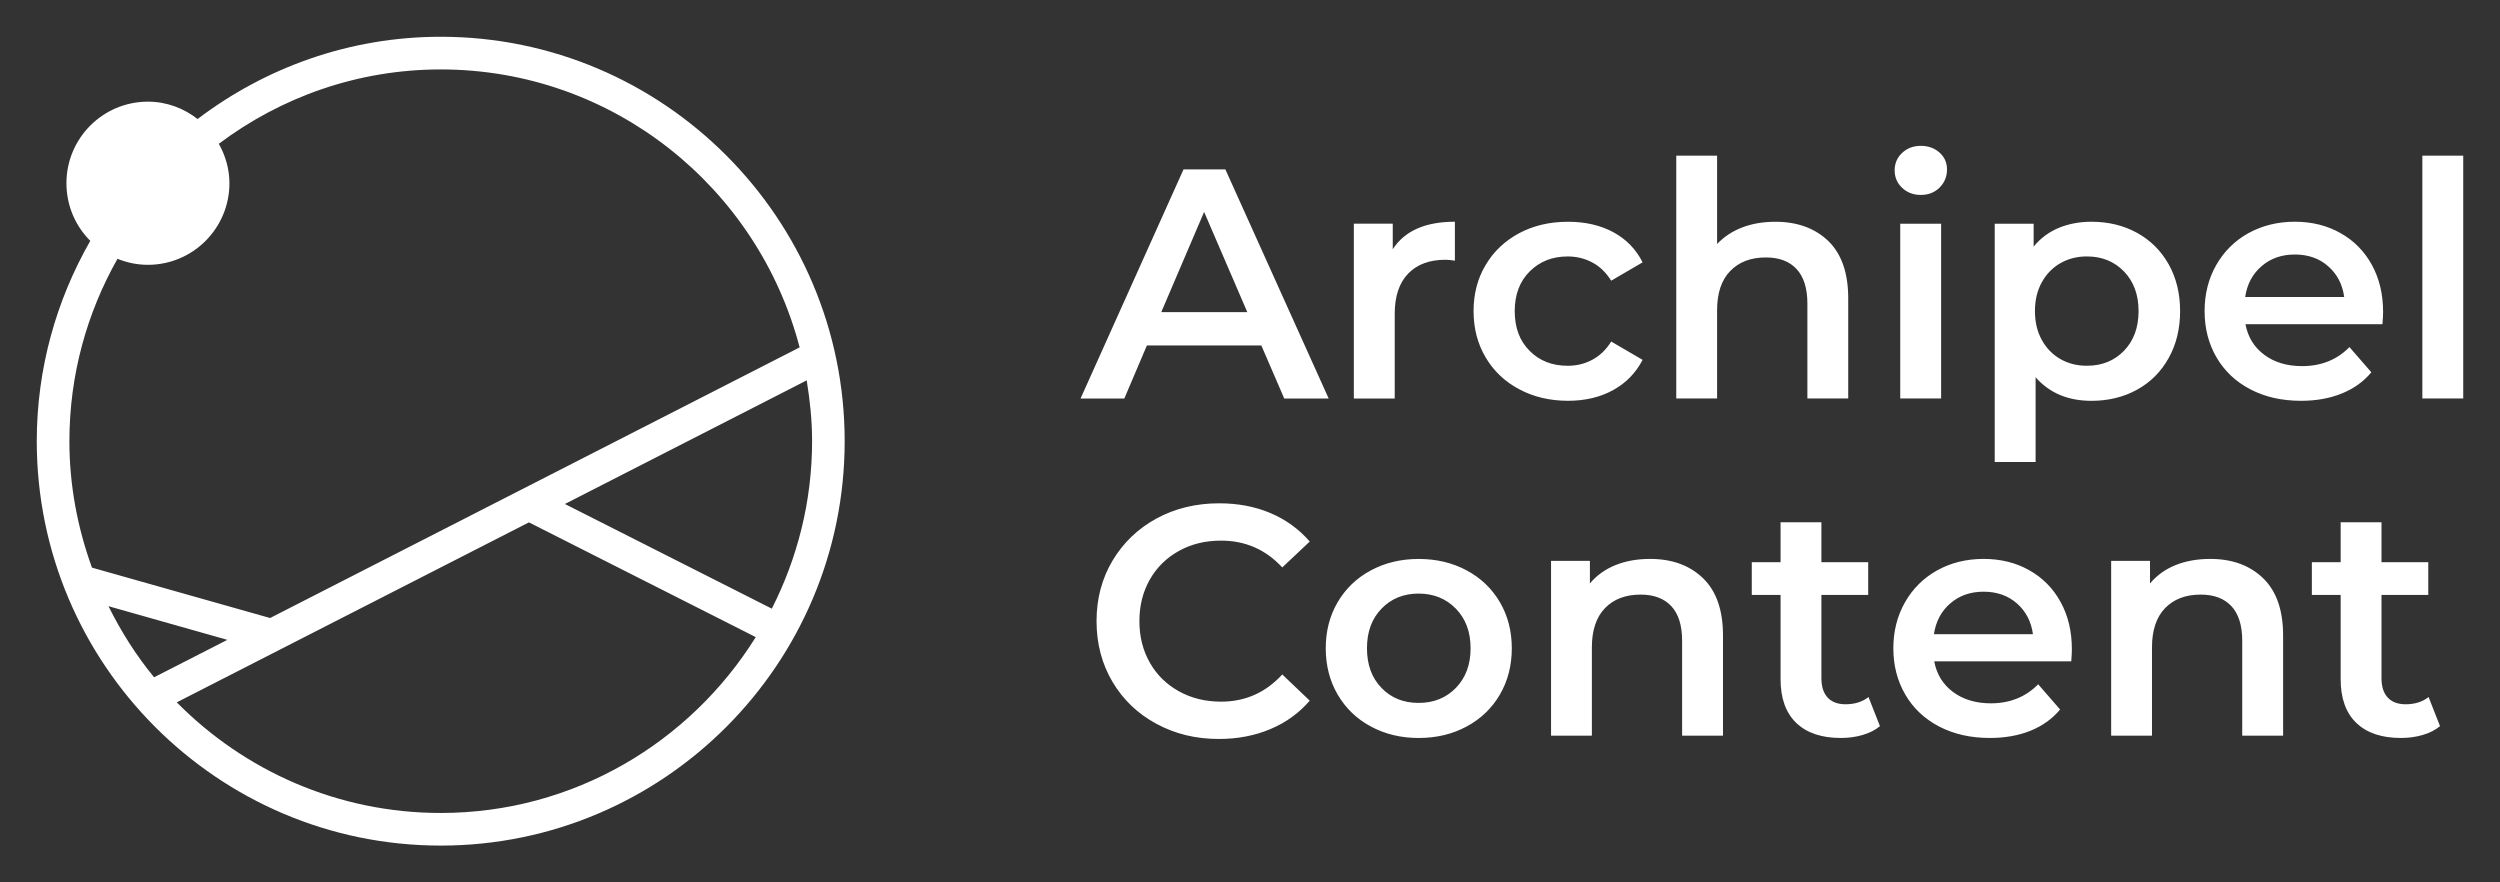 <svg xmlns="http://www.w3.org/2000/svg" width="136" height="48" viewBox="0 0 136 48">
  <rect x="0" y="0" width="136" height="48" fill="#333333" stroke="none"/>
  <path fill="#FFF" fill-rule="evenodd" d="M21.975,-2.30926389e-13 C34.094,-2.30926389e-13 43.95,9.87 43.95,22.003 C43.95,34.13 34.094,44 21.975,44 C9.859,44 -2.30926389e-13,34.13 -2.30926389e-13,22.003 C-2.30926389e-13,18.035 1.07,14.32 2.911,11.103 C2.111,10.302 1.614,9.195 1.614,7.968 C1.614,5.516 3.601,3.53 6.048,3.53 C7.07,3.53 8.001,3.893 8.75,4.474 C12.434,1.679 17.007,-2.30926389e-13 21.975,-2.30926389e-13 Z M26.774,26.417 L7.617,36.207 C11.283,39.919 16.365,42.226 21.975,42.226 C29.206,42.226 35.542,38.389 39.113,32.659 L39.113,32.659 L26.774,26.417 Z M64.324,25.38 C65.343,25.38 66.274,25.555 67.115,25.912 C67.957,26.27 68.667,26.788 69.25,27.46 L69.25,27.46 L67.755,28.868 C66.854,27.895 65.745,27.41 64.428,27.41 C63.574,27.41 62.81,27.594 62.135,27.969 C61.457,28.344 60.931,28.862 60.551,29.526 C60.173,30.193 59.983,30.946 59.983,31.788 C59.983,32.631 60.173,33.384 60.551,34.05 C60.931,34.717 61.457,35.232 62.135,35.607 C62.81,35.982 63.574,36.17 64.428,36.17 C65.745,36.17 66.854,35.676 67.755,34.69 L67.755,34.69 L69.25,36.116 C68.667,36.792 67.954,37.31 67.106,37.664 C66.259,38.021 65.326,38.2 64.303,38.2 C63.048,38.2 61.912,37.923 60.898,37.369 C59.885,36.822 59.091,36.057 58.514,35.083 C57.94,34.11 57.652,33.012 57.652,31.788 C57.652,30.565 57.943,29.469 58.523,28.496 C59.106,27.523 59.902,26.758 60.916,26.204 C61.93,25.656 63.066,25.38 64.324,25.38 Z M127.553,26.412 L127.553,28.582 L130.098,28.582 L130.098,30.365 L127.553,30.365 L127.553,34.886 C127.553,35.35 127.666,35.705 127.892,35.946 C128.118,36.19 128.442,36.312 128.87,36.312 C129.366,36.312 129.783,36.181 130.116,35.919 L130.116,35.919 L130.737,37.502 C130.478,37.72 130.16,37.877 129.786,37.985 C129.414,38.095 129.018,38.145 128.602,38.145 C127.559,38.145 126.753,37.871 126.185,37.327 C125.614,36.779 125.332,35.987 125.332,34.94 L125.332,34.94 L125.332,30.365 L123.765,30.365 L123.765,28.582 L125.332,28.582 L125.332,26.412 L127.553,26.412 Z M97.084,26.412 L97.084,28.582 L99.63,28.582 L99.63,30.365 L97.084,30.365 L97.084,34.886 C97.084,35.35 97.197,35.705 97.423,35.946 C97.649,36.19 97.973,36.312 98.402,36.312 C98.898,36.312 99.314,36.181 99.647,35.919 L99.647,35.919 L100.269,37.502 C100.01,37.72 99.692,37.877 99.317,37.985 C98.946,38.095 98.55,38.145 98.134,38.145 C97.09,38.145 96.285,37.871 95.717,37.327 C95.146,36.779 94.863,35.987 94.863,34.94 L94.863,34.94 L94.863,30.365 L93.297,30.365 L93.297,28.582 L94.863,28.582 L94.863,26.412 L97.084,26.412 Z M75.172,28.407 C76.145,28.407 77.016,28.615 77.786,29.029 C78.559,29.442 79.16,30.02 79.594,30.758 C80.025,31.493 80.242,32.33 80.242,33.264 C80.242,34.205 80.025,35.044 79.594,35.785 C79.16,36.527 78.559,37.107 77.786,37.521 C77.016,37.938 76.145,38.146 75.172,38.146 C74.212,38.146 73.347,37.938 72.574,37.521 C71.804,37.107 71.203,36.527 70.769,35.785 C70.338,35.044 70.121,34.205 70.121,33.264 C70.121,32.33 70.338,31.493 70.769,30.758 C71.203,30.02 71.804,29.442 72.574,29.029 C73.347,28.615 74.212,28.407 75.172,28.407 Z M105.907,28.405 C106.832,28.405 107.661,28.608 108.389,29.019 C109.118,29.429 109.689,30.004 110.096,30.748 C110.506,31.489 110.709,32.346 110.709,33.32 C110.709,33.474 110.7,33.692 110.676,33.978 L110.676,33.978 L103.222,33.978 C103.353,34.677 103.695,35.234 104.245,35.644 C104.795,36.052 105.482,36.261 106.299,36.261 C107.343,36.261 108.202,35.912 108.877,35.225 L108.877,35.225 L110.069,36.597 C109.644,37.109 109.103,37.493 108.452,37.755 C107.798,38.017 107.063,38.145 106.246,38.145 C105.202,38.145 104.283,37.936 103.49,37.523 C102.696,37.109 102.08,36.528 101.649,35.787 C101.215,35.043 100.998,34.204 100.998,33.266 C100.998,32.34 101.209,31.507 101.631,30.766 C102.051,30.025 102.636,29.444 103.383,29.027 C104.129,28.614 104.97,28.405 105.907,28.405 Z M87.765,28.405 C88.963,28.405 89.923,28.757 90.646,29.456 C91.368,30.156 91.731,31.194 91.731,32.57 L91.731,32.57 L91.731,38.02 L89.507,38.02 L89.507,32.855 C89.507,32.028 89.314,31.4 88.921,30.977 C88.529,30.557 87.973,30.346 87.25,30.346 C86.43,30.346 85.784,30.593 85.309,31.084 C84.836,31.575 84.598,32.287 84.598,33.213 L84.598,33.213 L84.598,38.02 L82.377,38.02 L82.377,28.512 L84.491,28.512 L84.491,29.739 C84.86,29.301 85.321,28.968 85.88,28.742 C86.436,28.518 87.066,28.405 87.765,28.405 Z M118.234,28.405 C119.433,28.405 120.393,28.757 121.115,29.456 C121.838,30.156 122.201,31.194 122.201,32.57 L122.201,32.57 L122.201,38.02 L119.977,38.02 L119.977,32.855 C119.977,32.028 119.783,31.4 119.391,30.977 C118.998,30.557 118.442,30.346 117.72,30.346 C116.899,30.346 116.254,30.593 115.778,31.084 C115.306,31.575 115.068,32.287 115.068,33.213 L115.068,33.213 L115.068,38.02 L112.847,38.02 L112.847,28.512 L114.961,28.512 L114.961,29.739 C115.33,29.301 115.79,28.968 116.349,28.742 C116.905,28.518 117.536,28.405 118.234,28.405 Z M75.172,30.291 C74.352,30.291 73.68,30.565 73.154,31.112 C72.624,31.657 72.363,32.377 72.363,33.264 C72.363,34.157 72.624,34.875 73.154,35.422 C73.68,35.97 74.352,36.238 75.172,36.238 C75.99,36.238 76.665,35.97 77.2,35.422 C77.732,34.875 78,34.157 78,33.264 C78,32.377 77.732,31.657 77.2,31.112 C76.665,30.565 75.99,30.291 75.172,30.291 Z M3.901,30.977 C4.588,32.362 5.411,33.665 6.383,34.844 L6.383,34.844 L10.368,32.808 Z M105.907,30.188 C105.196,30.188 104.593,30.397 104.102,30.819 C103.609,31.239 103.311,31.802 103.204,32.501 L103.204,32.501 L108.592,32.501 C108.499,31.814 108.208,31.254 107.723,30.828 C107.236,30.4 106.629,30.188 105.907,30.188 Z M21.975,1.777 C17.447,1.777 13.275,3.292 9.904,5.822 C10.261,6.462 10.481,7.185 10.481,7.968 C10.481,10.418 8.494,12.406 6.048,12.406 C5.462,12.406 4.903,12.287 4.391,12.079 C2.732,15.014 1.775,18.395 1.775,22.003 C1.775,24.417 2.224,26.727 3.003,28.879 L3.003,28.879 L12.693,31.62 L41.5,16.898 C39.231,8.212 31.352,1.777 21.975,1.777 Z M41.884,18.693 L28.73,25.417 L39.987,31.111 C41.375,28.37 42.178,25.28 42.178,22.003 C42.178,20.875 42.062,19.774 41.884,18.693 L41.884,18.693 Z M111.775,10.063 C112.703,10.063 113.53,10.268 114.258,10.667 C114.989,11.072 115.56,11.64 115.976,12.378 C116.39,13.117 116.598,13.965 116.598,14.923 C116.598,15.885 116.39,16.736 115.976,17.477 C115.56,18.222 114.989,18.796 114.258,19.198 C113.53,19.6 112.703,19.805 111.775,19.805 C110.497,19.805 109.483,19.376 108.737,18.522 L108.737,18.522 L108.737,23.133 L106.513,23.133 L106.513,10.17 L108.63,10.17 L108.63,11.417 C108.995,10.965 109.45,10.628 109.988,10.399 C110.53,10.176 111.124,10.063 111.775,10.063 Z M122.839,10.062 C123.764,10.062 124.59,10.267 125.319,10.678 C126.05,11.086 126.618,11.663 127.028,12.407 C127.436,13.149 127.641,14.006 127.641,14.979 C127.641,15.134 127.629,15.351 127.605,15.637 L127.605,15.637 L120.154,15.637 C120.285,16.336 120.624,16.89 121.177,17.301 C121.727,17.712 122.411,17.917 123.232,17.917 C124.272,17.917 125.135,17.572 125.809,16.881 L125.809,16.881 L127.002,18.253 C126.574,18.765 126.035,19.149 125.381,19.411 C124.73,19.673 123.996,19.804 123.178,19.804 C122.135,19.804 121.216,19.596 120.419,19.179 C119.625,18.765 119.013,18.185 118.579,17.444 C118.148,16.703 117.93,15.863 117.93,14.923 C117.93,14 118.139,13.163 118.561,12.422 C118.983,11.681 119.566,11.101 120.312,10.684 C121.061,10.273 121.903,10.062 122.839,10.062 Z M83.3,10.064 C84.236,10.064 85.06,10.251 85.765,10.632 C86.469,11.013 87.001,11.561 87.358,12.272 L87.358,12.272 L85.649,13.269 C85.375,12.832 85.036,12.498 84.626,12.281 C84.216,12.061 83.77,11.951 83.282,11.951 C82.452,11.951 81.766,12.219 81.221,12.76 C80.674,13.302 80.401,14.022 80.401,14.924 C80.401,15.826 80.671,16.55 81.213,17.088 C81.751,17.63 82.44,17.898 83.282,17.898 C83.77,17.898 84.216,17.791 84.626,17.568 C85.036,17.35 85.375,17.02 85.649,16.579 L85.649,16.579 L87.358,17.576 C86.987,18.291 86.451,18.839 85.747,19.226 C85.042,19.612 84.224,19.803 83.3,19.803 C82.316,19.803 81.433,19.595 80.651,19.178 C79.869,18.767 79.256,18.184 78.819,17.443 C78.379,16.701 78.162,15.862 78.162,14.924 C78.162,13.987 78.379,13.15 78.819,12.415 C79.256,11.677 79.866,11.102 80.642,10.686 C81.418,10.272 82.304,10.064 83.3,10.064 Z M77.146,10.062 L77.146,12.181 C76.956,12.149 76.783,12.131 76.629,12.131 C75.764,12.131 75.089,12.381 74.601,12.887 C74.116,13.393 73.873,14.119 73.873,15.066 L73.873,15.066 L73.873,19.679 L71.649,19.679 L71.649,10.169 L73.766,10.169 L73.766,11.559 C74.408,10.562 75.535,10.062 77.146,10.062 L77.146,10.062 Z M64.661,7.216 L70.28,19.679 L67.863,19.679 L66.617,16.794 L60.391,16.794 L59.163,19.679 L56.782,19.679 L62.383,7.216 L64.661,7.216 Z M91.41,6.468 L91.41,11.275 C91.779,10.882 92.234,10.585 92.772,10.373 C93.313,10.168 93.914,10.064 94.577,10.064 C95.775,10.064 96.735,10.415 97.461,11.112 C98.183,11.814 98.543,12.853 98.543,14.228 L98.543,14.228 L98.543,19.678 L96.322,19.678 L96.322,14.514 C96.322,13.686 96.126,13.058 95.733,12.636 C95.344,12.213 94.785,12.005 94.062,12.005 C93.245,12.005 92.597,12.252 92.124,12.743 C91.648,13.234 91.41,13.942 91.41,14.871 L91.41,14.871 L91.41,19.678 L89.189,19.678 L89.189,6.468 L91.41,6.468 Z M103.597,10.171 L103.597,19.678 L101.373,19.678 L101.373,10.171 L103.597,10.171 Z M132,6.468 L132,19.678 L129.776,19.678 L129.776,6.468 L132,6.468 Z M111.529,11.95 C110.993,11.95 110.515,12.072 110.087,12.316 C109.661,12.56 109.322,12.905 109.073,13.358 C108.823,13.81 108.701,14.331 108.701,14.923 C108.701,15.519 108.823,16.04 109.073,16.489 C109.322,16.945 109.661,17.29 110.087,17.534 C110.515,17.778 110.993,17.897 111.529,17.897 C112.346,17.897 113.018,17.626 113.547,17.081 C114.074,16.534 114.338,15.816 114.338,14.923 C114.338,14.033 114.074,13.316 113.547,12.768 C113.018,12.224 112.346,11.95 111.529,11.95 Z M63.504,9.528 L61.173,14.979 L65.853,14.979 L63.504,9.528 Z M122.839,11.845 C122.129,11.845 121.525,12.053 121.035,12.476 C120.541,12.898 120.241,13.458 120.137,14.158 L120.137,14.158 L125.524,14.158 C125.432,13.47 125.141,12.91 124.653,12.485 C124.168,12.056 123.562,11.845 122.839,11.845 Z M102.493,5.934 C102.894,5.934 103.233,6.056 103.507,6.297 C103.78,6.541 103.917,6.845 103.917,7.214 C103.917,7.607 103.783,7.934 103.515,8.202 C103.248,8.47 102.906,8.604 102.493,8.604 C102.088,8.604 101.749,8.476 101.479,8.22 C101.205,7.964 101.069,7.648 101.069,7.267 C101.069,6.889 101.205,6.568 101.479,6.315 C101.749,6.062 102.088,5.934 102.493,5.934 Z" transform="translate(2 2)"/>
</svg>
